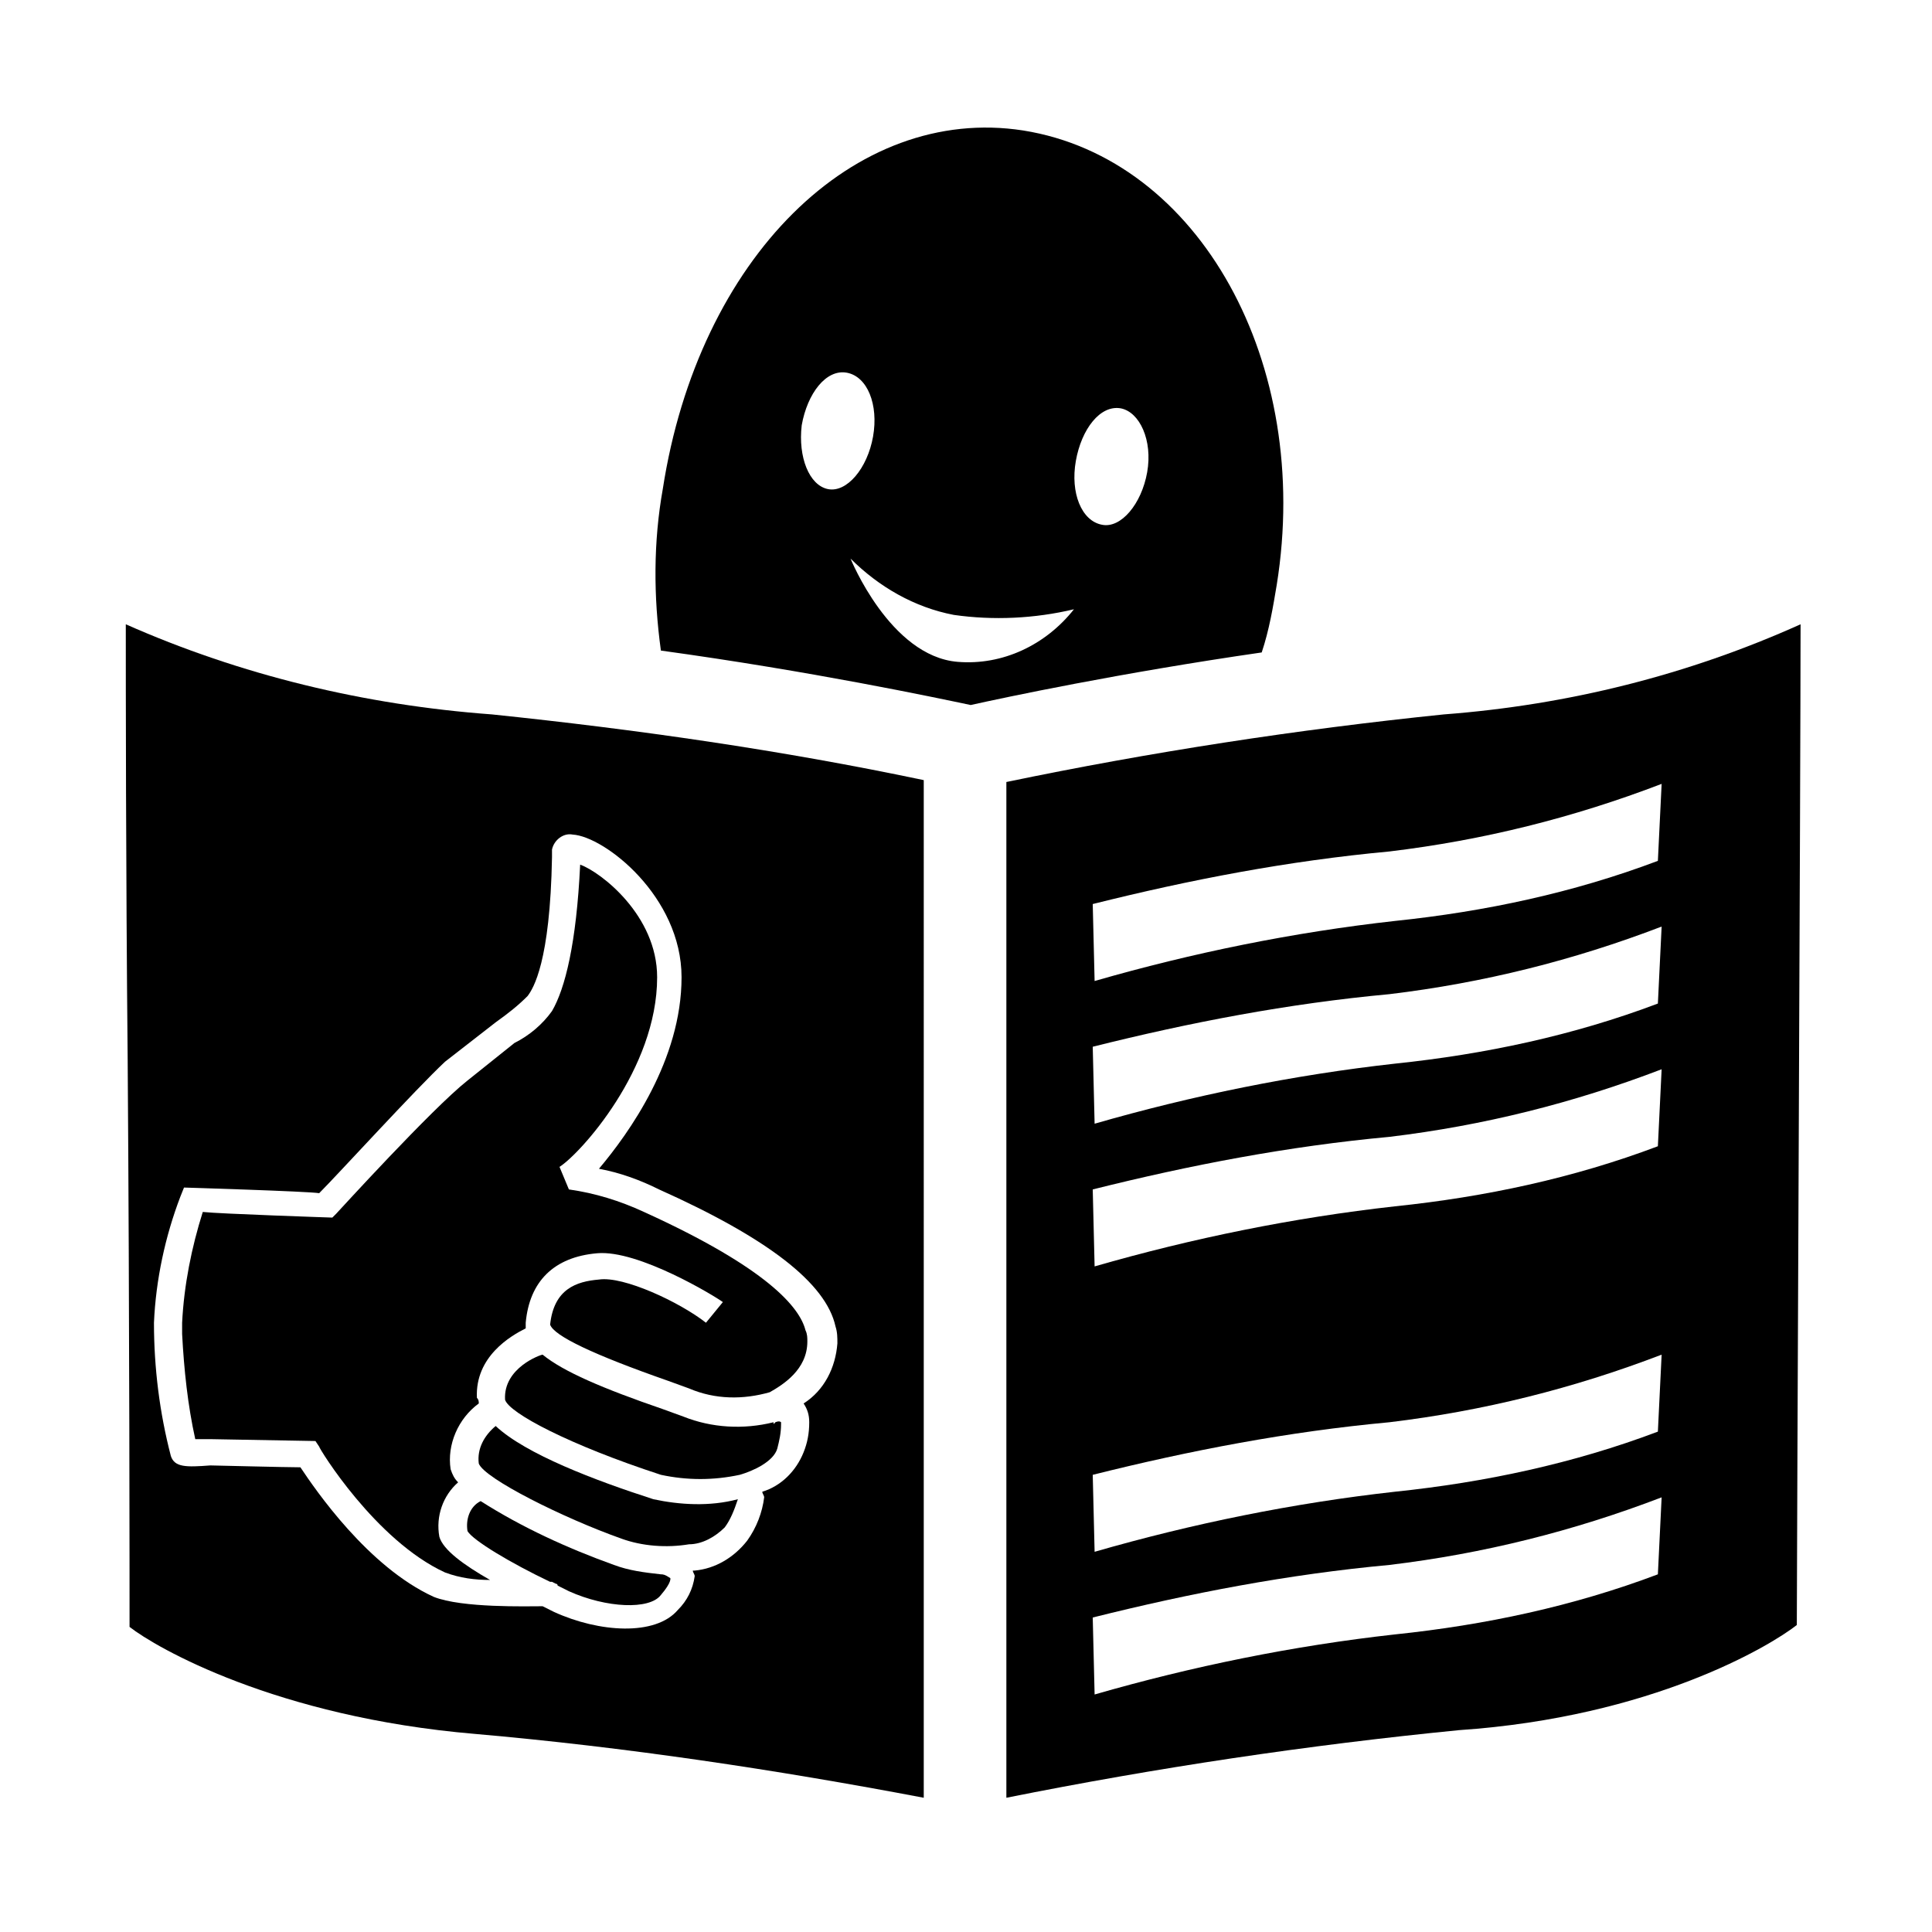 <svg width="103" height="103" xmlns="http://www.w3.org/2000/svg" x="0px" y="0px"
	 viewBox="0 0 102.9 102" style="enable-background:new 0 0 102.9 102;" xml:space="preserve">
<style type="text/css">
	.st0{fill:none;}
</style>
<g>
	<path class="st0" d="M58.2,78.1l0.1,4.1c5.2-1.5,10.6-2.6,16-3.2c4.8-0.4,9.5-1.5,14-3.2l0.1-4.2c-4.6,1.9-9.5,3.1-14.5,3.6
		C68.6,75.8,63.4,76.7,58.2,78.1z"/>
	<path class="st0" d="M58.2,47.7l0.1,4.1c5.2-1.5,10.6-2.6,16-3.2c4.8-0.4,9.5-1.5,14-3.2l0.1-4.2c-4.6,1.9-9.5,3.1-14.5,3.6
		C68.6,45.4,63.4,46.4,58.2,47.7z"/>
	<path class="st0" d="M58.2,55.3l0.1,4.1c5.2-1.5,10.6-2.6,16-3.2c4.8-0.4,9.5-1.5,14-3.2l0.1-4.2c-4.6,1.9-9.5,3.1-14.5,3.6
		C68.6,53,63.4,54,58.2,55.3z"/>
	<path class="st0" d="M59.7,21.3c-1.1-0.2-2.1,1.1-2.4,2.8c-0.3,1.7,0.4,3.2,1.4,3.4c1.1,0.2,2.1-1.1,2.4-2.8
		C61.4,23,60.7,21.5,59.7,21.3z"/>
	<path class="st0" d="M50.8,32.4c-2.1-0.4-4-1.5-5.5-3c0,0,2.1,5.2,5.7,5.5c2.4,0.1,4.6-0.9,6.1-2.8C55,32.6,52.9,32.7,50.8,32.4z"
		/>
	<path class="st0" d="M58.2,85.6l0.1,4.1c5.2-1.5,10.6-2.6,16-3.2c4.8-0.4,9.5-1.5,14-3.2l0.1-4.2c-4.6,1.8-9.5,3.1-14.5,3.6
		C68.6,83.4,63.4,84.3,58.2,85.6z"/>
	<path class="st0" d="M46.6,22.8c0.3-1.7-0.4-3.2-1.4-3.4c-1.1-0.2-2.1,1.1-2.4,2.8c-0.3,1.7,0.4,3.2,1.4,3.4
		C45.2,25.7,46.3,24.5,46.6,22.8z"/>
	<path class="st0" d="M58.2,62.9l0.1,4.1c5.2-1.5,10.6-2.6,16-3.2c4.8-0.4,9.5-1.5,14-3.2l0.1-4.2c-4.6,1.8-9.5,3.1-14.5,3.6
		C68.6,60.6,63.4,61.5,58.2,62.9z"/>
	<path class="st0" d="M17.1,63c-0.6,0-7.2-0.3-7.2-0.3l-0.2,0.5c-0.8,2.2-1.3,4.4-1.4,6.7c0,2.4,0.3,4.8,0.9,7.1
		c0.2,0.7,0.8,0.6,2.1,0.5c0,0,4.1,0.1,4.8,0.1c0.8,1.2,3.6,5.3,7.1,6.9c1.5,0.7,5,0.6,5.8,0.5c0.2,0.1,0.4,0.2,0.6,0.3l0,0
		c2.4,1.1,5.4,1.3,6.6-0.1c0.5-0.5,0.8-1.1,0.9-1.8c0-0.1,0-0.2-0.1-0.3c0.1,0,0.1,0,0.1,0c1.1-0.1,2.1-0.7,2.8-1.6
		c0.5-0.7,0.8-1.5,0.9-2.3c0-0.1-0.1-0.2-0.1-0.3c1-0.3,1.8-1.1,2.2-2.1c0.2-0.5,0.3-1.1,0.3-1.6c0-0.3-0.1-0.7-0.3-1
		c1.1-0.7,1.7-1.9,1.8-3.2c0-0.3,0-0.6-0.1-0.9c-0.5-2.3-3.6-4.6-9.4-7.3c-1-0.5-2.1-0.8-3.2-1.1c1.6-1.9,4.4-5.8,4.4-10.2
		c0-4.3-4.2-7.5-5.8-7.6c-0.5-0.1-1,0.3-1.1,0.8c0,0,0,0,0,0l0,0.4c-0.2,5.7-1.1,7-1.3,7.4c-0.5,0.5-1,0.9-1.6,1.3L23.8,56
		C22.2,57.4,18.1,61.9,17.1,63z M35,84.4c-0.6,0.7-2.9,0.7-4.9-0.2l0,0c-0.2-0.1-0.4-0.2-0.6-0.3c0,0-0.1,0-0.1-0.1l-0.2-0.1l-0.1,0
		c-2.1-1-4.2-2.2-4.4-2.7c-0.1-0.6,0.2-1.3,0.7-1.6c2.2,1.4,4.6,2.5,7.1,3.4c0.8,0.3,1.7,0.4,2.5,0.5l0,0c0.1,0,0.3,0.1,0.4,0.2
		C35.6,83.5,35.6,83.8,35,84.4L35,84.4z M38.6,80.9c-0.5,0.5-1.2,0.9-1.9,0.9l0,0c-1.2,0.2-2.4,0.1-3.6-0.3c-3.1-1.1-7.4-3.2-7.6-4
		c-0.1-0.8,0.3-1.6,0.9-2c1.6,1.4,5.3,2.8,8.4,3.9c1.5,0.4,3,0.4,4.5,0.1C39.1,80,38.9,80.5,38.6,80.9L38.6,80.9z M41.4,76.6
		c-0.2,0.7-1.3,1.2-2,1.4c-1.4,0.3-2.8,0.3-4.2,0c-4.9-1.6-8.2-3.3-8.3-4c-0.1-1.6,1.9-2.3,2-2.4c1.1,0.9,3.2,1.8,6.4,2.9l1.1,0.4
		c1.5,0.6,3.2,0.7,4.8,0.3l0,0.1c0,0,0.1,0,0.1-0.1c0,0,0.2-0.1,0.4-0.1c0,0,0,0.1,0,0.1C41.7,75.7,41.6,76.2,41.4,76.6L41.4,76.6z
		 M27.3,55.1c0.8-0.4,1.5-1,2-1.7c0.7-1.1,1.4-3.5,1.5-7.8c1.2,0.4,4.1,2.7,4.1,6c0,4.8-4.1,9.4-4.9,10.2l0.5,1.2
		c1.4,0.2,2.7,0.6,4,1.2c6.6,3,8.3,5.1,8.6,6.3c0,0.2,0.1,0.4,0.1,0.6c0,1.5-1.3,2.3-2,2.7c-1.4,0.5-2.9,0.4-4.3-0.2l-1.1-0.4
		c-4-1.4-6.1-2.5-6.3-3c0.2-1.9,1.4-2.3,2.6-2.4c1.3-0.1,4.3,1.3,5.7,2.3l0.9-1.1c-0.4-0.3-4.5-2.9-6.7-2.6
		c-2.4,0.3-3.6,1.5-3.8,3.7c0,0.1,0,0.2,0,0.3c-0.8,0.4-2.7,1.5-2.6,3.7c0,0.1,0,0.2,0.1,0.3c-1.1,0.8-1.7,2.1-1.5,3.5
		c0.1,0.2,0.2,0.5,0.4,0.7c-0.9,0.7-1.3,1.8-1,2.9c0.2,0.7,1.3,1.5,2.7,2.3c-0.8,0-1.6-0.1-2.4-0.4C20,81.7,17,76.7,17,76.6
		l-0.2-0.3l-5.6-0.1c0,0-0.5,0-0.8,0c-0.4-1.9-0.7-3.7-0.7-5.6c0-0.2,0-0.4,0-0.6c0.1-2,0.5-3.9,1.2-5.8c0.9,0,6.9,0.3,6.9,0.3
		l0.2-0.2c0-0.1,5.1-5.6,6.8-7.1L27.3,55.1z"/>
	<path d="M35.2,83.4L35.2,83.4c-0.9-0.1-1.7-0.2-2.5-0.5c-2.5-0.9-4.9-2-7.1-3.4c-0.6,0.3-0.8,1-0.7,1.6c0.3,0.5,2.3,1.7,4.4,2.7
		l0.1,0l0.2,0.1c0,0,0.1,0,0.1,0.1c0.2,0.1,0.4,0.2,0.6,0.3l0,0c2,0.9,4.3,1,4.9,0.2c0.6-0.7,0.5-0.9,0.5-0.9
		C35.4,83.4,35.3,83.4,35.2,83.4z"/>
	<path d="M76.9,37.6c-7.8,0.8-15.6,2-23.3,3.6v54.1c8-1.6,16-2.8,24.1-3.6C88,91,94.3,87.2,95.7,86.1c0-3.3,0.2-46.1,0.2-53.3
		C89.9,35.5,83.5,37.1,76.9,37.6z M88.3,83.4c-4.5,1.7-9.2,2.7-14,3.2c-5.4,0.6-10.8,1.7-16,3.2l-0.1-4.1c5.2-1.3,10.4-2.3,15.8-2.8
		c5-0.6,9.8-1.8,14.5-3.6L88.3,83.4z M88.3,75.8c-4.5,1.7-9.2,2.7-14,3.2c-5.4,0.6-10.8,1.7-16,3.2l-0.1-4.1
		c5.2-1.3,10.4-2.3,15.8-2.8c5-0.6,9.8-1.8,14.5-3.6L88.3,75.8z M88.3,60.6c-4.5,1.7-9.2,2.7-14,3.2c-5.4,0.6-10.8,1.7-16,3.2
		l-0.1-4.1c5.2-1.3,10.4-2.3,15.8-2.8c5-0.6,9.8-1.8,14.5-3.6L88.3,60.6z M88.3,53c-4.5,1.7-9.2,2.7-14,3.2
		c-5.4,0.6-10.8,1.7-16,3.2l-0.1-4.1c5.2-1.3,10.4-2.3,15.8-2.8c5-0.6,9.8-1.8,14.5-3.6L88.3,53z M88.3,45.4
		c-4.5,1.7-9.2,2.7-14,3.2c-5.4,0.6-10.8,1.7-16,3.2l-0.1-4.1c5.2-1.3,10.4-2.3,15.8-2.8c5-0.6,9.8-1.8,14.5-3.6L88.3,45.4z"/>
	<path d="M17.9,64.2l-0.2,0.2c0,0-6-0.2-6.9-0.3C10.2,66,9.8,68,9.7,70c0,0.2,0,0.4,0,0.6c0.1,1.9,0.3,3.8,0.7,5.6
		c0.3,0,0.8,0,0.8,0l5.6,0.1l0.2,0.3c0,0.1,3,5,6.7,6.7c0.8,0.3,1.6,0.4,2.4,0.4c-1.4-0.8-2.5-1.6-2.7-2.3c-0.2-1.1,0.2-2.2,1-2.9
		c-0.2-0.2-0.3-0.4-0.4-0.7c-0.2-1.3,0.4-2.7,1.5-3.5c0-0.1,0-0.2-0.1-0.3c-0.1-2.2,1.8-3.3,2.6-3.7c0-0.1,0-0.2,0-0.3
		c0.2-2.2,1.5-3.5,3.8-3.7c2.2-0.2,6.3,2.3,6.7,2.6l-0.9,1.1c-1.4-1.1-4.4-2.5-5.7-2.3c-1.2,0.1-2.4,0.5-2.6,2.4
		c0.2,0.6,2.3,1.6,6.3,3l1.1,0.4c1.4,0.6,2.9,0.6,4.3,0.2c0.7-0.4,2-1.2,2-2.7c0-0.2,0-0.4-0.1-0.6c-0.3-1.2-2-3.3-8.6-6.3
		c-1.3-0.6-2.6-1-4-1.2l-0.5-1.2C30.9,61,35,56.5,35,51.6c0-3.3-3-5.6-4.1-6c-0.2,4.2-0.8,6.6-1.5,7.8c-0.5,0.7-1.2,1.3-2,1.7
		l-2.5,2C23,58.6,18,64.1,17.9,64.2z"/>
	<path d="M6.7,32.8C6.7,36,6.7,45.7,6.8,56c0.1,13.6,0.1,28.3,0.1,30.2c1.4,1.1,7.8,4.8,18.4,5.7c8,0.7,16,1.9,23.9,3.4V41.1
		c-7.6-1.6-15.3-2.7-23-3.5C19.4,37.1,12.8,35.5,6.7,32.8z M28.1,52.6c0.3-0.4,1.2-1.8,1.3-7.4l0-0.4c0.1-0.5,0.6-0.9,1.1-0.8
		c0,0,0,0,0,0c1.7,0.1,5.8,3.3,5.8,7.6c0,4.4-2.8,8.3-4.4,10.2c1.1,0.2,2.2,0.6,3.2,1.1c5.8,2.6,8.9,5,9.4,7.3
		c0.1,0.3,0.1,0.6,0.1,0.9c-0.1,1.3-0.7,2.5-1.8,3.2c0.2,0.3,0.3,0.6,0.3,1c0,0.6-0.1,1.1-0.3,1.6c-0.4,1-1.2,1.8-2.2,2.1
		c0,0.1,0.1,0.2,0.1,0.3c-0.1,0.8-0.4,1.6-0.9,2.3c-0.7,0.9-1.7,1.5-2.8,1.6c0,0,0,0-0.1,0c0,0.1,0.1,0.2,0.1,0.3
		c-0.1,0.7-0.4,1.3-0.9,1.8c-1.2,1.4-4.2,1.2-6.6,0.1l0,0c-0.2-0.1-0.4-0.2-0.6-0.3c-0.8,0-4.3,0.1-5.8-0.5
		c-3.5-1.6-6.3-5.7-7.1-6.9c-0.7,0-4.7-0.1-4.8-0.1c-1.3,0.1-1.9,0.1-2.1-0.5c-0.6-2.3-0.9-4.7-0.9-7.1c0.1-2.3,0.6-4.6,1.4-6.7
		l0.2-0.5c0,0,6.6,0.2,7.2,0.3c1-1,5.1-5.5,6.7-7l2.7-2.1C27.1,53.5,27.6,53.1,28.1,52.6z"/>
	<path d="M34.8,79.4c-3.1-1-6.8-2.4-8.4-3.9c-0.6,0.5-1,1.2-0.9,2c0.3,0.8,4.5,2.9,7.6,4c1.1,0.4,2.4,0.5,3.6,0.3l0,0
		c0.7,0,1.4-0.4,1.9-0.9c0.3-0.4,0.5-0.9,0.7-1.5C37.8,79.8,36.2,79.7,34.8,79.4z"/>
	<path d="M41.3,75.3c0,0-0.1,0.1-0.1,0.1l0-0.1c-1.6,0.4-3.3,0.3-4.8-0.3l-1.1-0.4c-3.2-1.1-5.3-2-6.4-2.9c-0.1,0-2.1,0.7-2,2.4
		c0.2,0.7,3.4,2.4,8.3,4c1.4,0.3,2.8,0.3,4.2,0c0.7-0.2,1.8-0.7,2-1.4c0.1-0.4,0.2-0.8,0.2-1.3c0,0,0-0.1,0-0.1
		C41.5,75.2,41.3,75.3,41.3,75.3z"/>
	<path d="M68,30.7C69.9,18.9,63.9,8,54.5,6.5c-9-1.4-17.3,6.8-19.2,19.1c-0.5,2.8-0.5,5.7-0.1,8.6c8,1.1,14.6,2.5,16.5,2.9
		c1.8-0.4,7.9-1.7,15.5-2.8C67.6,33.1,67.8,31.9,68,30.7z M42.7,22.2c0.3-1.7,1.3-3,2.4-2.8c1.1,0.2,1.7,1.7,1.4,3.4
		c-0.3,1.7-1.4,3-2.4,2.8C43.1,25.4,42.5,23.9,42.7,22.2z M51,34.8c-3.6-0.3-5.7-5.5-5.7-5.5c1.5,1.5,3.4,2.6,5.5,3
		c2.1,0.3,4.3,0.2,6.4-0.3C55.7,33.9,53.4,35,51,34.8z M61.1,24.7c-0.3,1.7-1.4,3-2.4,2.8c-1.1-0.2-1.7-1.7-1.4-3.4
		c0.3-1.7,1.3-3,2.4-2.8C60.7,21.5,61.4,23,61.1,24.7z"/>
</g>
</svg>

